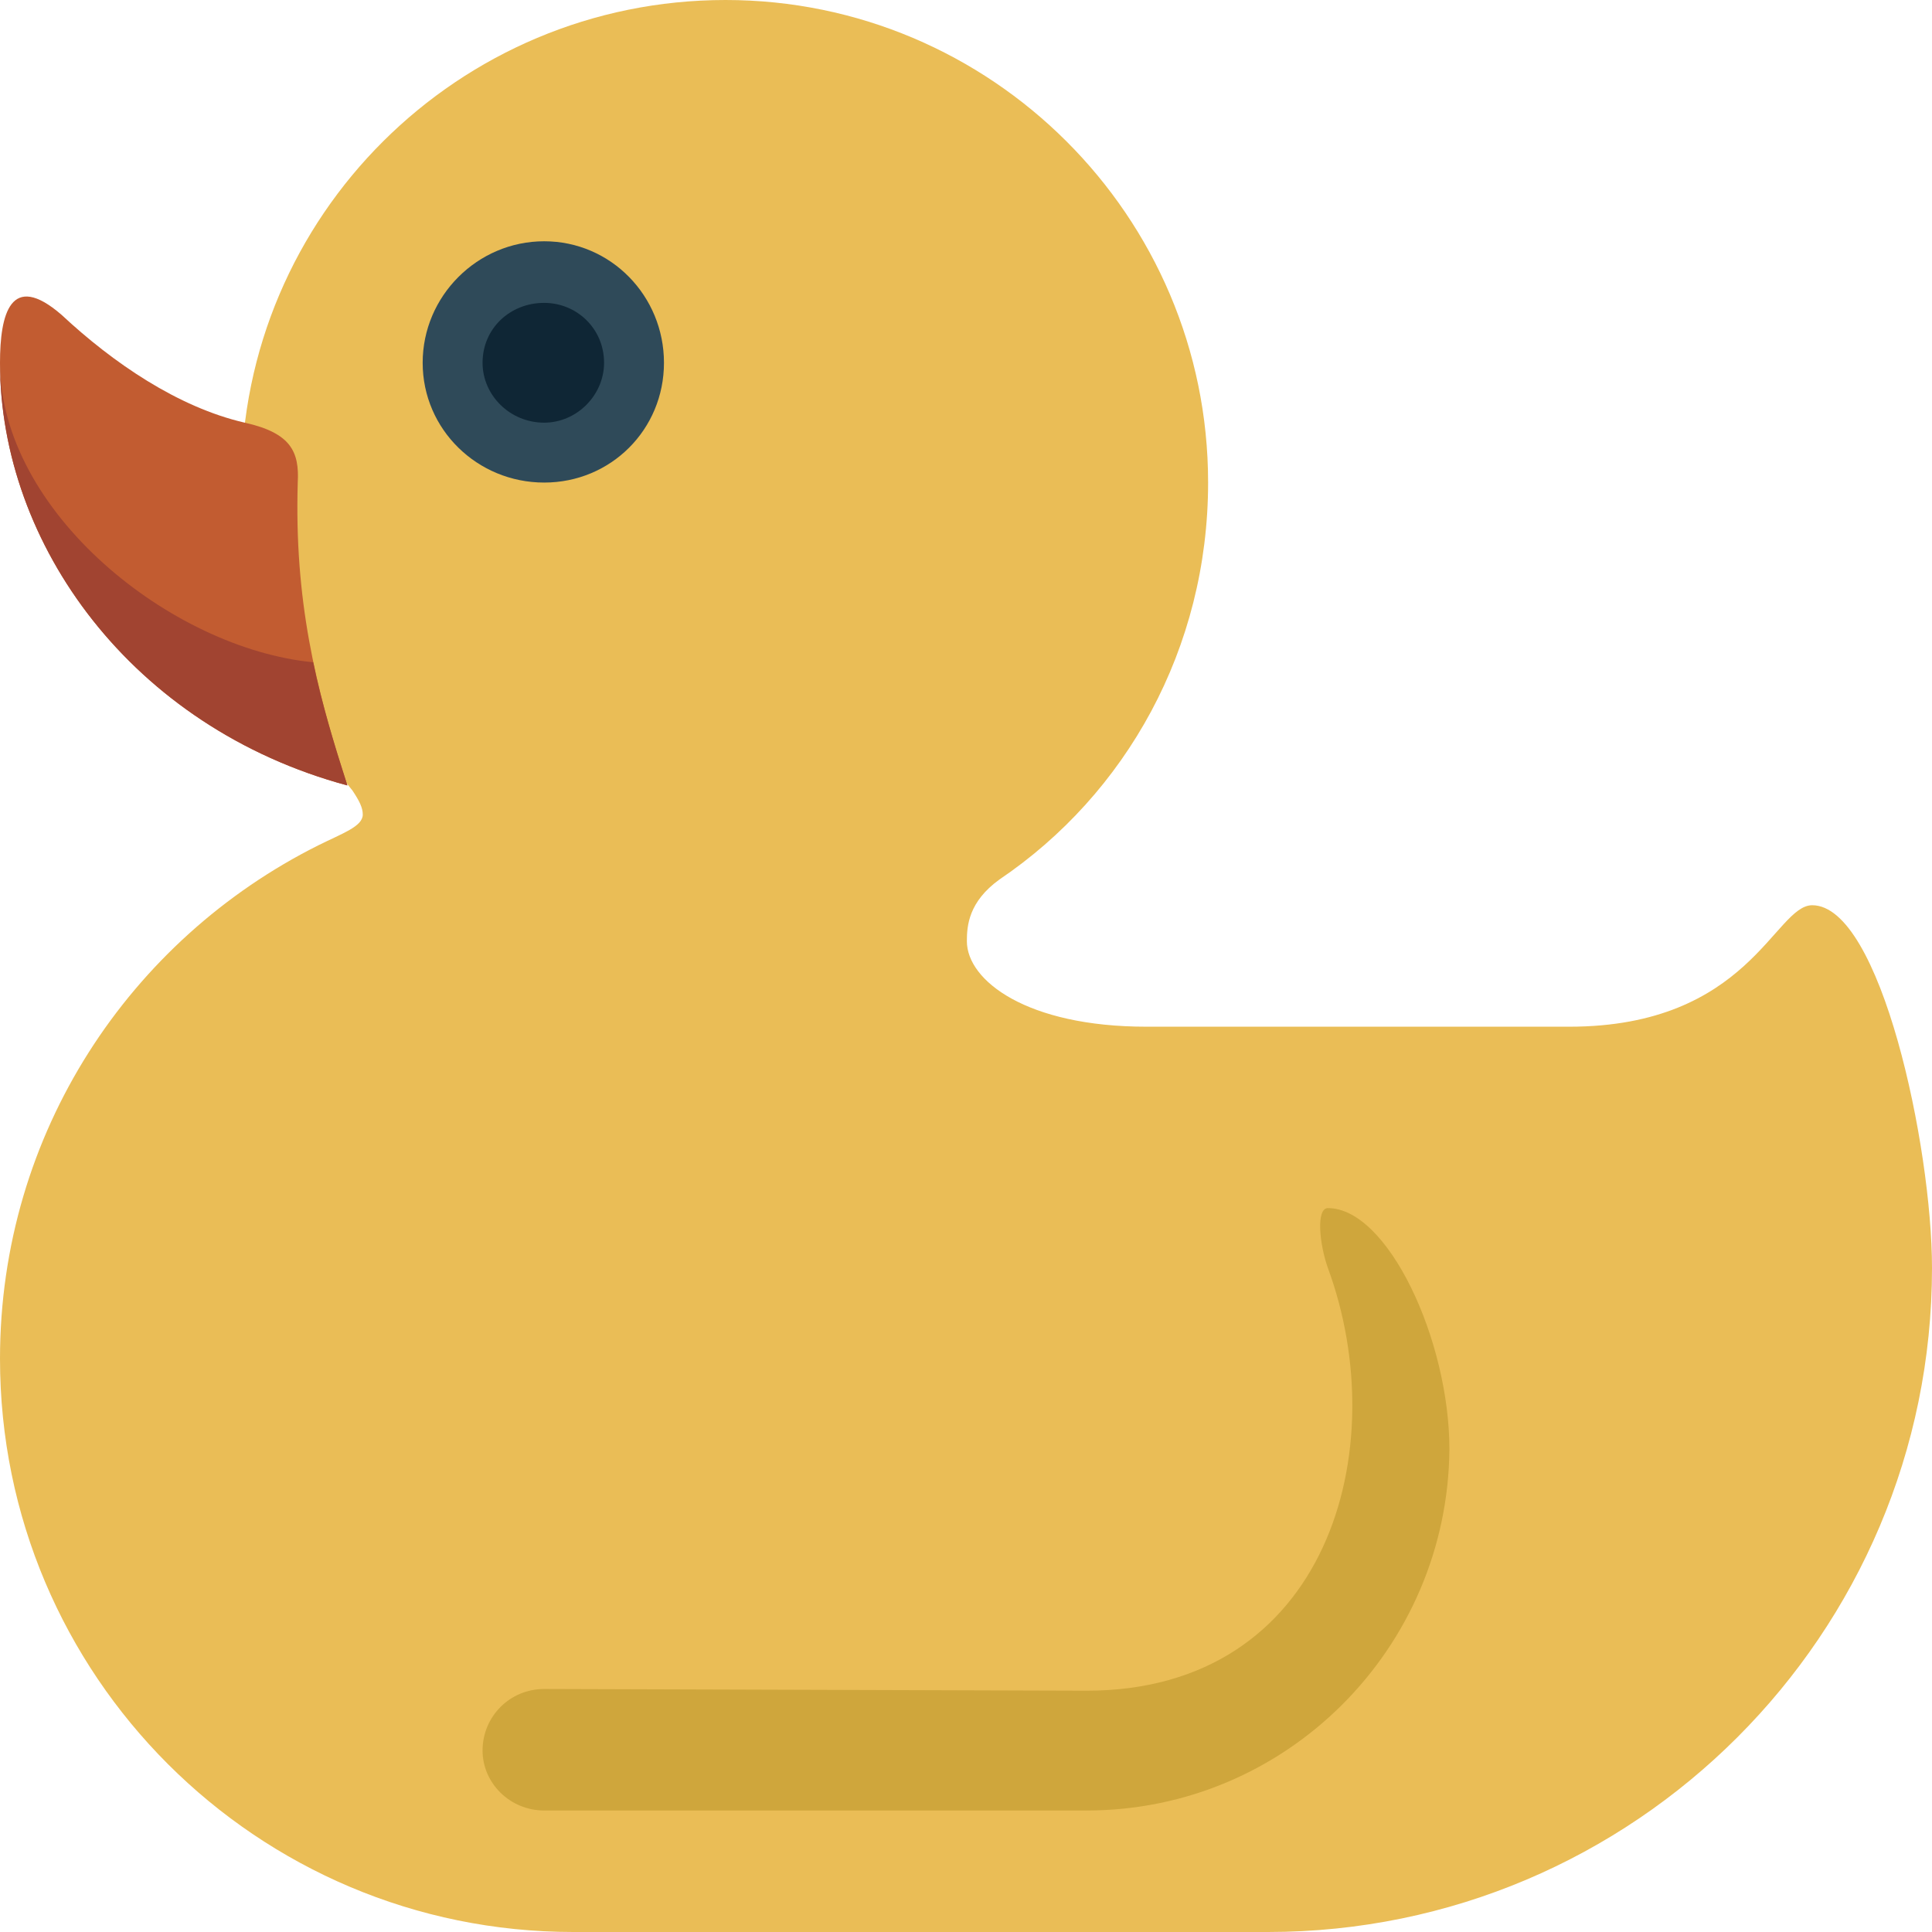 <?xml version="1.0" ?><!DOCTYPE svg  PUBLIC '-//W3C//DTD SVG 1.1//EN'  'http://www.w3.org/Graphics/SVG/1.1/DTD/svg11.dtd'><svg enable-background="new 0 0 512 512" height="512px" id="Layer_1" version="1.1" viewBox="0 0 512 512" width="512px" xml:space="preserve" xmlns="http://www.w3.org/2000/svg" xmlns:xlink="http://www.w3.org/1999/xlink"><g><path clip-rule="evenodd" d="M151.922,512h184.112C433.087,512,512,433.087,512,336.034   c0-32.199-13.607-96.138-31.746-96.138c-9.983,0-16.779,32.191-64.399,32.191h-112.02c-31.747,0-47.604-12.232-47.604-22.669   c0-4.078,0.453-10.429,8.608-16.326c33.56-22.67,55.322-61.22,55.322-105.208C320.161,57.143,262.574,0,192.284,0   C121.534,0,63.938,57.143,63.938,127.885c0,31.294,11.343,59.408,29.481,81.632c1.813,2.719,2.719,4.531,2.719,6.344   c0,3.179-5.438,4.991-11.788,8.163C34.465,248.966,0,300.21,0,360.079C0,443.977,68.024,512,151.922,512L151.922,512z" fill="#EABD56" fill-rule="evenodd"/><path clip-rule="evenodd" d="M144.211,127.885c17.686,0,31.747-14.061,31.747-31.746   s-14.061-32.2-31.747-32.2s-32.2,14.515-32.2,32.2S126.526,127.885,144.211,127.885L144.211,127.885z" fill="#2F4A59" fill-rule="evenodd"/><path clip-rule="evenodd" d="M144.211,112.012c8.616,0,15.874-7.257,15.874-15.873   c0-9.069-7.257-15.874-15.874-15.874c-9.069,0-16.327,6.804-16.327,15.874C127.885,104.755,135.142,112.012,144.211,112.012   L144.211,112.012z" fill="#0F2635" fill-rule="evenodd"/><path clip-rule="evenodd" d="M384.107,384.107c-0.453,52.604-43.073,95.693-96.146,95.693   h-143.75c-9.069,0-16.327-7.265-16.327-15.873c0-9.078,7.257-16.327,16.327-16.327l143.75,0.453   c63.946,0,81.632-63.946,63.946-112.02c-2.266-6.343-3.172-15.873,0-15.873C367.781,320.161,384.107,355.079,384.107,384.107   L384.107,384.107z" fill="#CFA63C" fill-rule="evenodd"/><path clip-rule="evenodd" d="M16.327,83.444c13.6,12.694,30.833,24.49,48.518,28.567   c12.249,2.719,14.514,7.71,14.061,15.873C78,158.726,83.444,181.848,92.061,208.15C34.918,192.737,0,144.211,0,96.139   C0,83.444,2.719,71.649,16.327,83.444L16.327,83.444z" fill="#C25C31" fill-rule="evenodd"/><path clip-rule="evenodd" d="M0,96.139c0,48.073,34.918,96.599,92.061,112.011   c-3.632-11.334-6.804-21.763-9.069-32.645C45.347,171.873,0,135.595,0,96.139L0,96.139z" fill="#A14431" fill-rule="evenodd"/></g></svg>